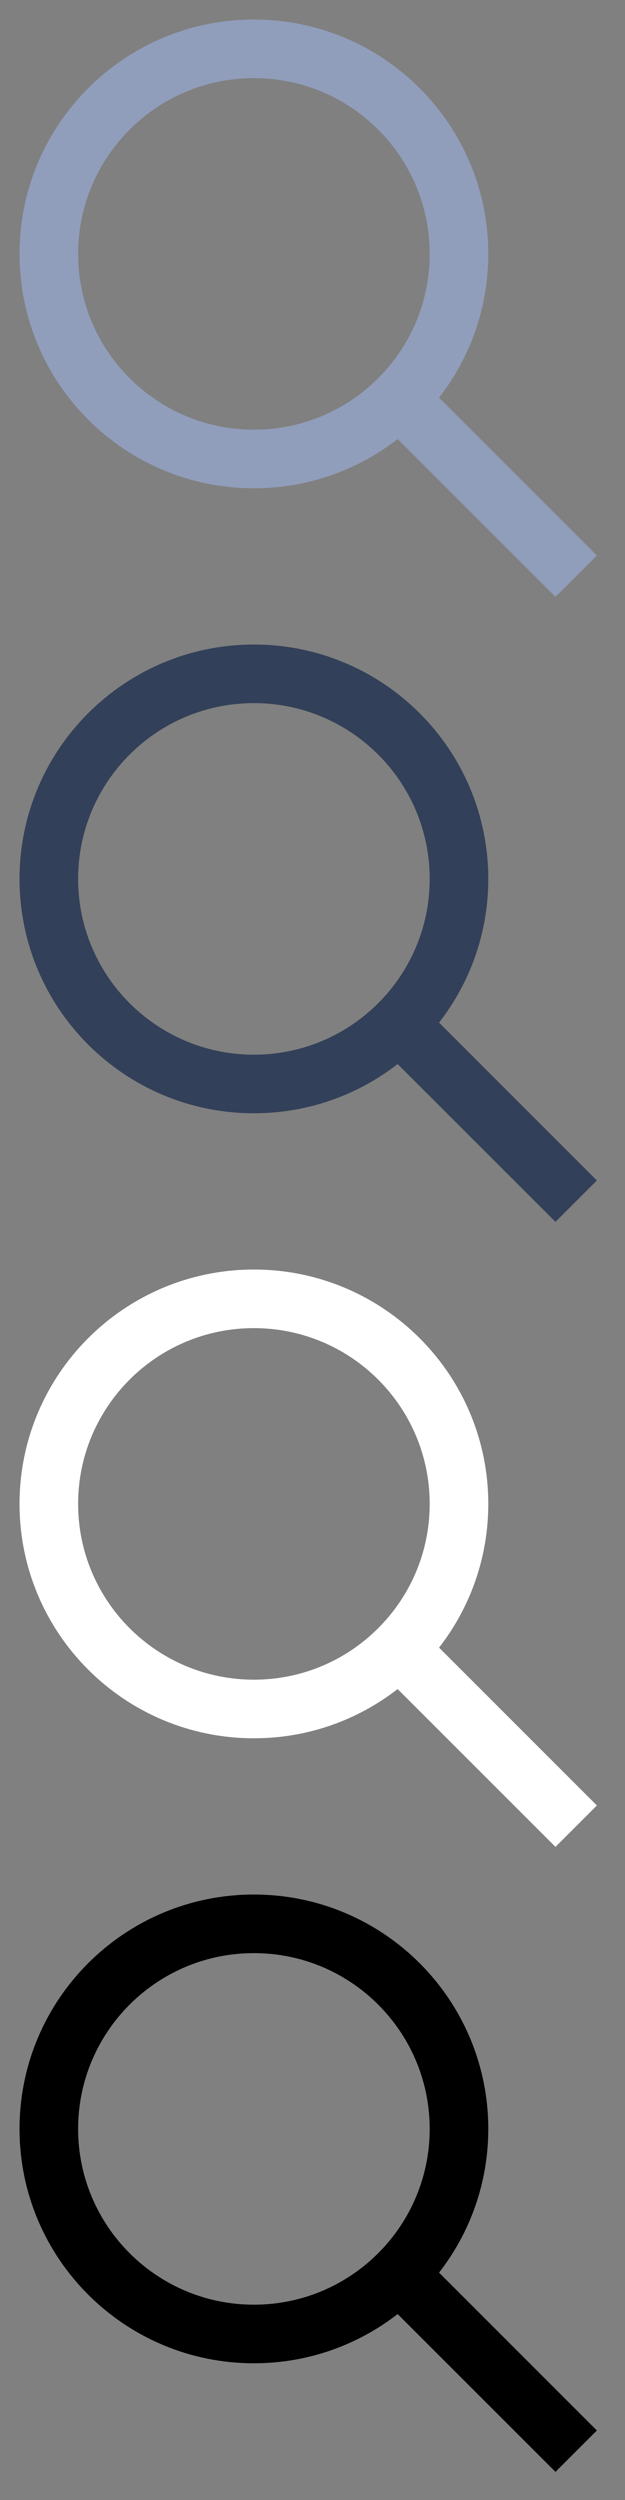 <svg width="16" height="64" viewBox="0 0 16 64" fill="none" xmlns="http://www.w3.org/2000/svg">
<rect x="0" y="0" width="16" height="64" fill="#808080" stroke="none"/>
<path id="icon" fill-rule="evenodd" clip-rule="evenodd" d="M6.5 12.5C3.186 12.5 0.5 9.814 0.5 6.5C0.5 3.186 3.186 0.5 6.5 0.5C9.814 0.5 12.5 3.186 12.5 6.5C12.5 7.887 12.03 9.163 11.24 10.179L15.28 14.22L14.22 15.28L10.179 11.24C9.163 12.03 7.887 12.5 6.5 12.5ZM11 6.5C11 8.985 8.985 11 6.5 11C4.015 11 2 8.985 2 6.5C2 4.015 4.015 2 6.5 2C8.985 2 11 4.015 11 6.5Z"/>
  <use href="#icon" x="0" y="0" fill="#909EBB"/>
  <use href="#icon" x="0" y="16" fill="#334059"/>
  <use href="#icon" x="0" y="32" fill="#FFF"/>
  <use href="#icon" x="0" y="48" fill="#000"/>
</svg>
